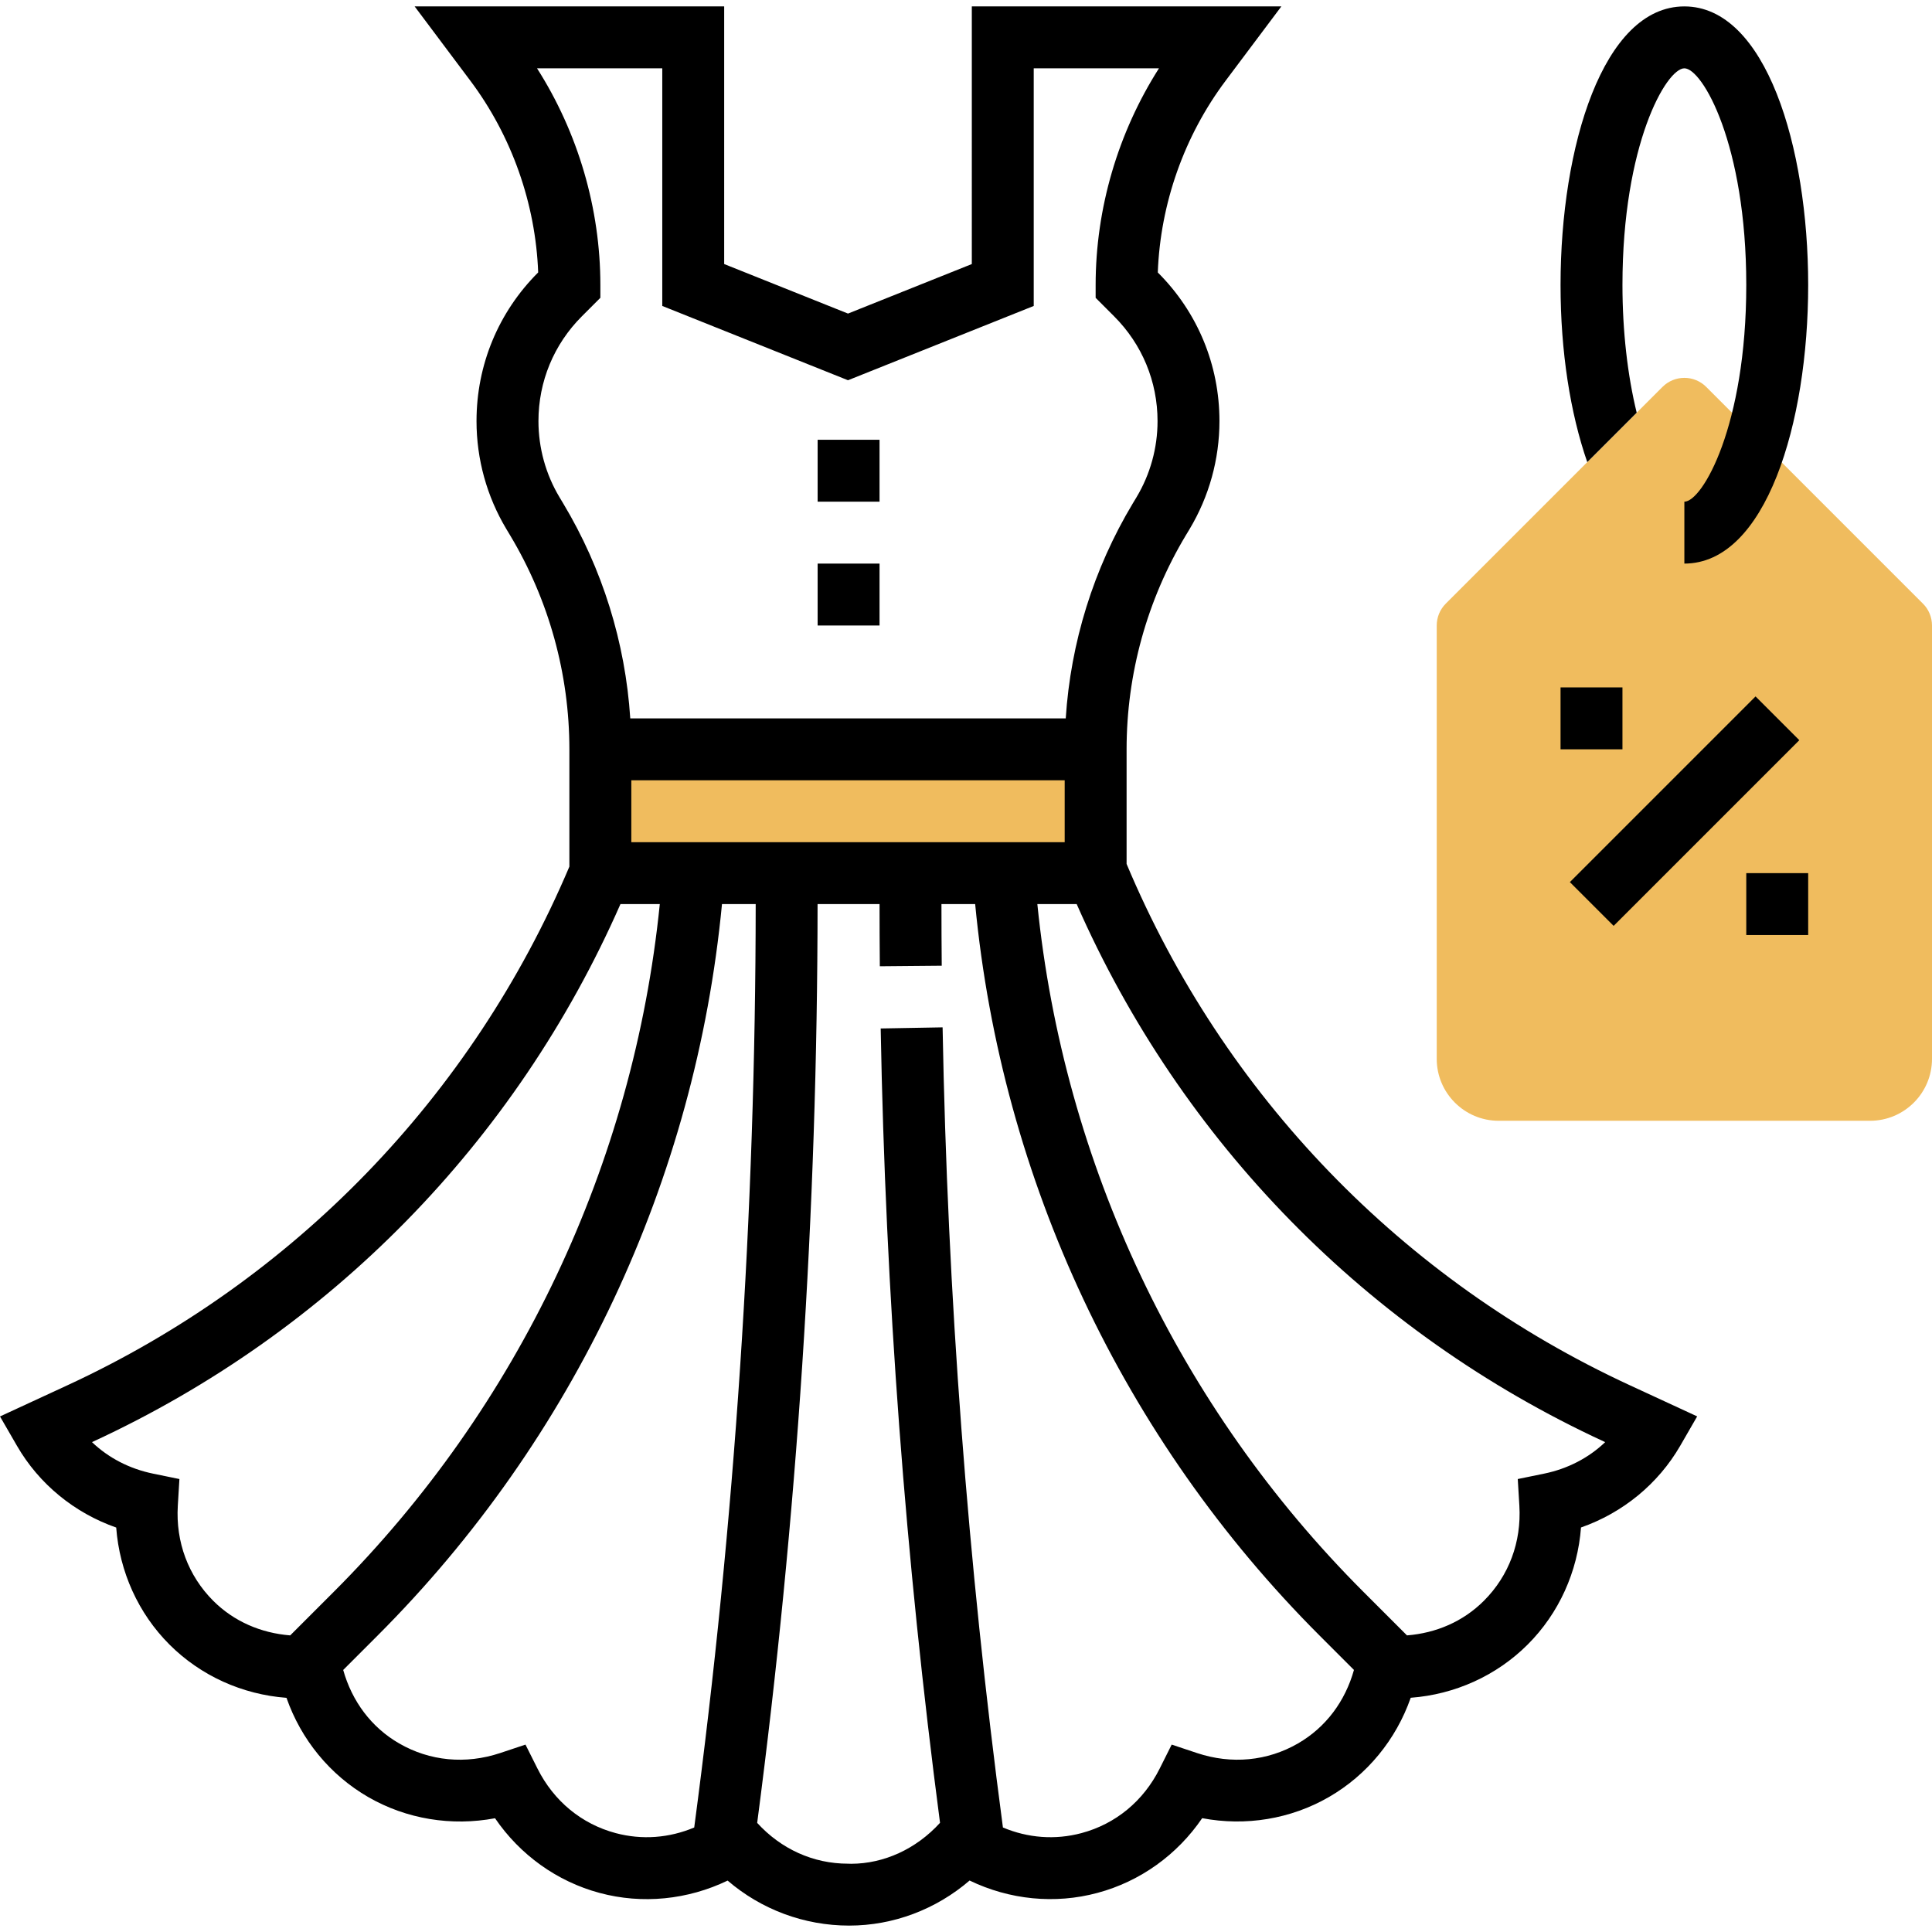 <?xml version="1.0" encoding="iso-8859-1"?>
<!-- Generator: Adobe Illustrator 19.0.0, SVG Export Plug-In . SVG Version: 6.00 Build 0)  -->
<svg version="1.1" id="Capa_1" xmlns="http://www.w3.org/2000/svg" xmlns:xlink="http://www.w3.org/1999/xlink" x="0px" y="0px"
	 viewBox="0 0 499.312 499.312" style="enable-background:new 0 0 499.312 499.312;" xml:space="preserve">
<g>
	<rect x="155.312" y="193.656" style="fill:#F0BC5E;" width="128" height="32"/>
	<path style="fill:#F0BC5E;" d="M483.312,289.656h-96c-8.824,0-16-7.176-16-16v-112c0-2.128,0.84-4.16,2.344-5.656l56-56
		c3.128-3.128,8.184-3.128,11.312,0l56,56c1.504,1.496,2.344,3.528,2.344,5.656v112C499.312,282.48,492.136,289.656,483.312,289.656
		z"/>
</g>
<rect x="401.363" y="201.661" transform="matrix(-0.707 0.707 -0.707 -0.707 891.361 50.107)" width="67.879" height="16"/>
<rect x="211.312" y="113.656" width="16" height="16"/>
<rect x="211.312" y="145.656" width="16" height="16"/>
<rect x="403.312" y="177.656" width="16" height="16"/>
<rect x="451.312" y="225.656" width="16" height="16"/>
<path d="M291.16,223.28v-29.624c0-19.488,5.296-38.624,15.312-55.312l0.952-1.576c5.064-8.44,7.736-18.104,7.736-27.936
	c0-14.504-5.648-28.144-15.904-38.384l-0.032-0.04c0.664-17.808,6.832-35.288,17.536-49.552l14.4-19.2h-80V68.24l-32,12.8l-32-12.8
	V1.656h-80l14.392,19.2C132.248,35.12,138.416,52.6,139.088,70.4l-0.032,0.04c-10.256,10.248-15.904,23.88-15.904,38.392
	c0,9.84,2.672,19.504,7.736,27.936l0.936,1.56c10.024,16.712,15.328,35.84,15.328,55.328v30.312
	c-25.16,59.392-71.176,106.984-129.76,134.064L0,366.072l4.384,7.584c5.704,9.88,14.84,17.344,25.648,21.128
	c0.856,11.408,5.696,22.168,13.768,30.24s18.832,12.912,30.24,13.768c3.776,10.8,11.24,19.936,21.128,25.648
	c9.88,5.704,21.528,7.584,32.768,5.472c6.448,9.456,16.024,16.352,27.04,19.304c11.024,2.968,22.76,1.768,33.072-3.192
	c8.672,7.448,19.752,11.632,31.416,11.632c11.408,0,22.448-4.184,31.12-11.648c10.312,4.976,22.056,6.168,33.064,3.192
	c11.024-2.952,20.6-9.84,27.048-19.304c11.248,2.128,22.88,0.24,32.768-5.472c9.888-5.712,17.344-14.848,21.128-25.648
	c11.408-0.848,22.168-5.696,30.24-13.768c8.072-8.064,12.912-18.832,13.768-30.24c10.8-3.784,19.936-11.248,25.648-21.128
	l4.376-7.584l-17.392-8.04C362.408,330.84,316.248,283,291.16,223.28z M145.552,130.096l-0.936-1.56
	c-3.568-5.944-5.456-12.76-5.456-19.704c0-10.232,3.984-19.848,11.216-27.08l4.784-4.784v-3.312c0-19.76-5.768-39.368-16.368-56
	h32.368v61.416l48,19.2l48-19.2V17.656h32.368c-10.6,16.632-16.368,36.24-16.368,56v3.312l4.784,4.792
	c7.232,7.232,11.216,16.848,11.216,27.08c0,6.936-1.888,13.752-5.448,19.688l-0.952,1.576c-10.144,16.904-16.056,35.96-17.328,55.56
	H162.888C161.616,166.064,155.696,147,145.552,130.096z M163.16,217.656v-16h112v16H163.16z M45.952,389.168l0.416-6.92
	l-6.792-1.392c-6.12-1.256-11.52-4.072-15.8-8.144l0.336-0.16c61.064-28.224,109.232-77.448,136.24-138.896h10.168
	c-6.784,67.096-36.464,129.936-84.264,177.744L75,422.656c-7.552-0.608-14.52-3.576-19.896-8.944
	C48.648,407.24,45.392,398.528,45.952,389.168z M159.112,473.752c-8.824-2.36-16-8.288-20.2-16.672l-3.104-6.2l-6.576,2.192
	c-8.888,2.952-18.152,2.08-26.072-2.496c-7.208-4.16-12.184-10.896-14.464-18.984l8.872-8.872
	c50.8-50.808,82.192-117.704,89.024-189.064h8.712c-0.048,79.544-5.384,159.824-15.888,238.648
	C172.96,475.016,165.944,475.576,159.112,473.752z M335.464,450.576c-7.92,4.576-17.184,5.448-26.072,2.496l-6.576-2.192l-3.104,6.2
	c-4.2,8.384-11.376,14.312-20.208,16.672c-6.832,1.824-13.848,1.264-20.304-1.448c-9.096-68.296-14.344-137.864-15.592-206.792
	l-16,0.288c1.24,68.416,6.432,137.456,15.336,205.296c-6.192,6.792-14.496,10.56-22.952,10.584l-0.832-0.024
	c-8.976,0-17.28-3.768-23.472-10.544c10.304-78.464,15.568-158.32,15.608-237.456h16.016c0,5.36,0.024,10.712,0.072,16.072l16-0.144
	c-0.048-5.312-0.072-10.616-0.072-15.928h8.712c6.832,71.36,38.224,138.256,89.024,189.056l8.872,8.872
	C347.648,439.68,342.672,446.408,335.464,450.576z M399.048,380.856l-6.792,1.392l0.416,6.92c0.552,9.36-2.696,18.072-9.16,24.536
	c-5.368,5.368-12.328,8.352-19.888,8.952l-11.264-11.264c-47.8-47.8-77.48-110.64-84.264-177.736h10.168
	c27.016,61.448,75.176,110.672,136.248,138.896l0.336,0.16C410.576,376.784,405.168,379.6,399.048,380.856z"/>
<path d="M435.312,1.656c-21.008,0-32,36.216-32,72c0,17.224,2.512,33.112,6.904,45.776l12.776-12.776
	c-2.36-9.648-3.68-21.088-3.68-33c0-36.376,11.352-56,16-56s16,19.624,16,56s-11.352,56-16,56v16c21.008,0,32-36.216,32-72
	S456.32,1.656,435.312,1.656z"/>
<g>
</g>
<g>
</g>
<g>
</g>
<g>
</g>
<g>
</g>
<g>
</g>
<g>
</g>
<g>
</g>
<g>
</g>
<g>
</g>
<g>
</g>
<g>
</g>
<g>
</g>
<g>
</g>
<g>
</g>
</svg>

